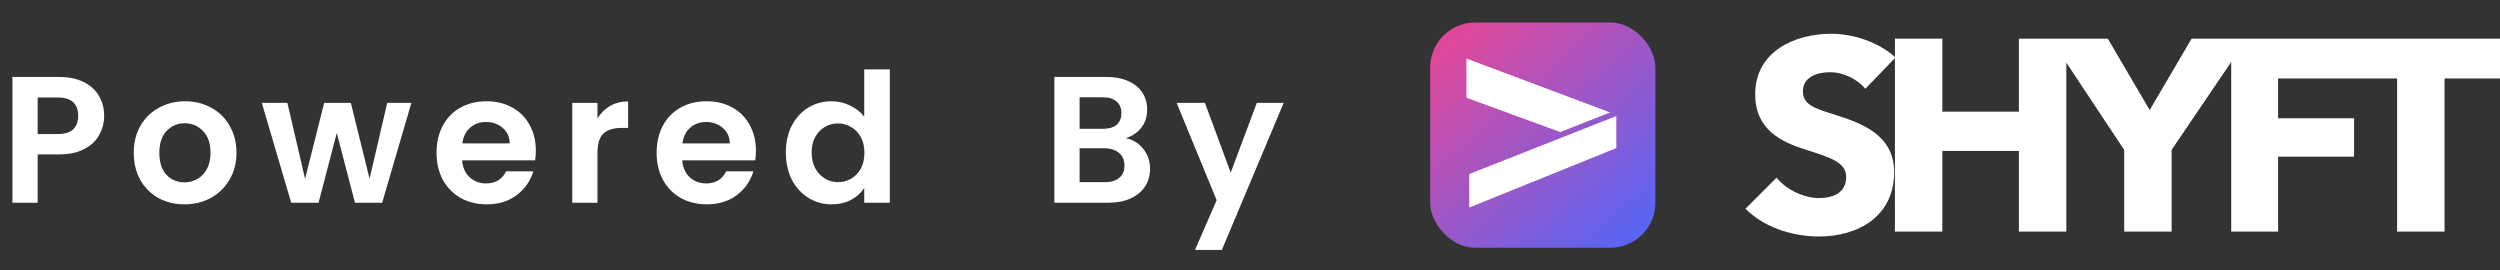 <svg width="222" height="24" viewBox="0 0 222 24" fill="none" xmlns="http://www.w3.org/2000/svg">
<rect x="0" y="0" width="222" height="24" fill="#333333" stroke="none"/>
<path d="M9.248 10.288C9.248 10.885 9.104 11.445 8.816 11.968C8.539 12.491 8.096 12.912 7.488 13.232C6.891 13.552 6.133 13.712 5.216 13.712H3.344V18H1.104V6.832H5.216C6.08 6.832 6.816 6.981 7.424 7.28C8.032 7.579 8.485 7.989 8.784 8.512C9.093 9.035 9.248 9.627 9.248 10.288ZM5.12 11.904C5.739 11.904 6.197 11.765 6.496 11.488C6.795 11.2 6.944 10.8 6.944 10.288C6.944 9.2 6.336 8.656 5.12 8.656H3.344V11.904H5.12ZM16.374 18.144C15.521 18.144 14.753 17.957 14.07 17.584C13.388 17.2 12.849 16.661 12.454 15.968C12.07 15.275 11.878 14.475 11.878 13.568C11.878 12.661 12.076 11.861 12.47 11.168C12.876 10.475 13.425 9.941 14.118 9.568C14.812 9.184 15.585 8.992 16.438 8.992C17.292 8.992 18.065 9.184 18.758 9.568C19.452 9.941 19.996 10.475 20.39 11.168C20.796 11.861 20.998 12.661 20.998 13.568C20.998 14.475 20.79 15.275 20.374 15.968C19.969 16.661 19.414 17.2 18.71 17.584C18.017 17.957 17.238 18.144 16.374 18.144ZM16.374 16.192C16.78 16.192 17.158 16.096 17.51 15.904C17.873 15.701 18.161 15.403 18.374 15.008C18.588 14.613 18.694 14.133 18.694 13.568C18.694 12.725 18.47 12.08 18.022 11.632C17.585 11.173 17.046 10.944 16.406 10.944C15.766 10.944 15.228 11.173 14.79 11.632C14.364 12.08 14.15 12.725 14.15 13.568C14.15 14.411 14.358 15.061 14.774 15.52C15.201 15.968 15.734 16.192 16.374 16.192ZM36.529 9.136L33.938 18H31.521L29.905 11.808L28.29 18H25.858L23.25 9.136H25.521L27.09 15.888L28.785 9.136H31.154L32.818 15.872L34.386 9.136H36.529ZM47.581 13.376C47.581 13.696 47.56 13.984 47.517 14.24H41.038C41.091 14.88 41.315 15.381 41.709 15.744C42.104 16.107 42.59 16.288 43.166 16.288C43.998 16.288 44.59 15.931 44.941 15.216H47.358C47.102 16.069 46.611 16.773 45.886 17.328C45.16 17.872 44.27 18.144 43.214 18.144C42.36 18.144 41.592 17.957 40.91 17.584C40.237 17.2 39.709 16.661 39.325 15.968C38.952 15.275 38.766 14.475 38.766 13.568C38.766 12.651 38.952 11.845 39.325 11.152C39.699 10.459 40.221 9.925 40.894 9.552C41.566 9.179 42.339 8.992 43.214 8.992C44.056 8.992 44.808 9.173 45.469 9.536C46.142 9.899 46.659 10.416 47.022 11.088C47.395 11.749 47.581 12.512 47.581 13.376ZM45.261 12.736C45.251 12.16 45.043 11.701 44.638 11.36C44.232 11.008 43.736 10.832 43.15 10.832C42.595 10.832 42.126 11.003 41.742 11.344C41.368 11.675 41.139 12.139 41.053 12.736H45.261ZM53.056 10.512C53.344 10.043 53.718 9.675 54.176 9.408C54.646 9.141 55.179 9.008 55.776 9.008V11.36H55.184C54.48 11.36 53.947 11.525 53.584 11.856C53.233 12.187 53.056 12.763 53.056 13.584V18H50.816V9.136H53.056V10.512ZM67.125 13.376C67.125 13.696 67.104 13.984 67.061 14.24H60.581C60.635 14.88 60.859 15.381 61.253 15.744C61.648 16.107 62.133 16.288 62.709 16.288C63.541 16.288 64.133 15.931 64.485 15.216H66.901C66.645 16.069 66.155 16.773 65.429 17.328C64.704 17.872 63.813 18.144 62.757 18.144C61.904 18.144 61.136 17.957 60.453 17.584C59.781 17.2 59.253 16.661 58.869 15.968C58.496 15.275 58.309 14.475 58.309 13.568C58.309 12.651 58.496 11.845 58.869 11.152C59.243 10.459 59.765 9.925 60.437 9.552C61.109 9.179 61.883 8.992 62.757 8.992C63.6 8.992 64.352 9.173 65.013 9.536C65.685 9.899 66.203 10.416 66.565 11.088C66.939 11.749 67.125 12.512 67.125 13.376ZM64.805 12.736C64.795 12.16 64.587 11.701 64.181 11.36C63.776 11.008 63.28 10.832 62.693 10.832C62.139 10.832 61.669 11.003 61.285 11.344C60.912 11.675 60.683 12.139 60.597 12.736H64.805ZM69.784 13.536C69.784 12.64 69.96 11.845 70.312 11.152C70.675 10.459 71.166 9.925 71.784 9.552C72.403 9.179 73.091 8.992 73.848 8.992C74.424 8.992 74.974 9.12 75.496 9.376C76.019 9.621 76.435 9.952 76.744 10.368V6.16H79.016V18H76.744V16.688C76.467 17.125 76.078 17.477 75.576 17.744C75.075 18.011 74.494 18.144 73.832 18.144C73.086 18.144 72.403 17.952 71.784 17.568C71.166 17.184 70.675 16.645 70.312 15.952C69.96 15.248 69.784 14.443 69.784 13.536ZM76.76 13.568C76.76 13.024 76.654 12.56 76.44 12.176C76.227 11.781 75.939 11.483 75.576 11.28C75.214 11.067 74.824 10.96 74.408 10.96C73.992 10.96 73.608 11.061 73.256 11.264C72.904 11.467 72.616 11.765 72.392 12.16C72.179 12.544 72.072 13.003 72.072 13.536C72.072 14.069 72.179 14.539 72.392 14.944C72.616 15.339 72.904 15.643 73.256 15.856C73.619 16.069 74.003 16.176 74.408 16.176C74.824 16.176 75.214 16.075 75.576 15.872C75.939 15.659 76.227 15.36 76.44 14.976C76.654 14.581 76.76 14.112 76.76 13.568ZM99.965 12.272C100.594 12.389 101.112 12.704 101.517 13.216C101.922 13.728 102.125 14.315 102.125 14.976C102.125 15.573 101.976 16.101 101.677 16.56C101.389 17.008 100.968 17.36 100.413 17.616C99.858 17.872 99.202 18 98.445 18H93.629V6.832H98.237C98.994 6.832 99.645 6.955 100.189 7.2C100.744 7.445 101.16 7.787 101.437 8.224C101.725 8.661 101.869 9.157 101.869 9.712C101.869 10.363 101.693 10.907 101.341 11.344C101 11.781 100.541 12.091 99.965 12.272ZM95.869 11.44H97.917C98.45 11.44 98.861 11.323 99.149 11.088C99.437 10.843 99.581 10.496 99.581 10.048C99.581 9.6 99.437 9.253 99.149 9.008C98.861 8.763 98.45 8.64 97.917 8.64H95.869V11.44ZM98.125 16.176C98.669 16.176 99.09 16.048 99.389 15.792C99.698 15.536 99.853 15.173 99.853 14.704C99.853 14.224 99.693 13.851 99.373 13.584C99.053 13.307 98.621 13.168 98.077 13.168H95.869V16.176H98.125ZM113.99 9.136L108.502 22.192H106.118L108.038 17.776L104.486 9.136H106.998L109.286 15.328L111.606 9.136H113.99Z" fill="white"/>
<rect x="127" y="2" width="20" height="20" rx="4" fill="url(#paint0_linear_2824_317)"/>
<path d="M143.778 13.318V10.287L130.221 5.199V8.682L138.749 11.798L130.221 15.29V18.799L143.778 13.318Z" fill="white"/>
<path d="M142.946 10.729C142.941 10.563 143.041 10.411 143.196 10.351C143.457 10.248 143.739 10.444 143.734 10.725L143.687 13.037C143.685 13.163 143.612 13.277 143.498 13.333C143.279 13.439 143.023 13.284 143.016 13.041L142.946 10.729Z" fill="white"/>
<path d="M143.778 9.936L130.221 15.281V18.799L143.778 13.319V9.936Z" stroke="url(#paint1_linear_2824_317)" stroke-width="0.5"/>
<path d="M168.323 5.105C166.796 3.726 164.58 3 162.61 3C159.359 3 155.862 4.573 155.862 8.371C155.862 11.468 158.103 12.581 160.319 13.282C162.61 14.008 163.94 14.419 163.94 15.726C163.94 17.105 162.807 17.589 161.526 17.589C160.147 17.589 158.596 16.814 157.758 15.774L155 18.532C156.527 20.105 159.039 21 161.526 21C164.974 21 168.2 19.234 168.2 15.29C168.2 11.879 165.146 10.887 162.782 10.137C161.132 9.629 160.098 9.266 160.098 8.129C160.098 6.774 161.452 6.411 162.536 6.411C163.619 6.411 164.925 6.992 165.639 7.887L168.323 5.105ZM183.489 20.564V3.435H179.278V9.919H172.481V3.435H168.269V20.564H172.481V13.403H179.278V20.564H183.489ZM199.537 3.435H194.612L190.893 9.774L187.175 3.435H182.077L188.628 13.306V20.564H192.839V13.306L199.537 3.435ZM209.608 6.968V3.435H198.132V20.564H202.294V13.911H209.042V10.5H202.294V6.968H209.608ZM222 6.968V3.435H207.938V6.968H212.863V20.564H217.075V6.968H222Z" fill="white"/>
<defs>
<linearGradient id="paint0_linear_2824_317" x1="128.744" y1="3.744" x2="144.641" y2="21.333" gradientUnits="userSpaceOnUse">
<stop stop-color="#E0499B"/>
<stop offset="1" stop-color="#5965F3"/>
</linearGradient>
<linearGradient id="paint1_linear_2824_317" x1="128.758" y1="3.638" x2="144.922" y2="22.304" gradientUnits="userSpaceOnUse">
<stop stop-color="#E0499B"/>
<stop offset="1" stop-color="#5965F3"/>
</linearGradient>
</defs>
</svg>

